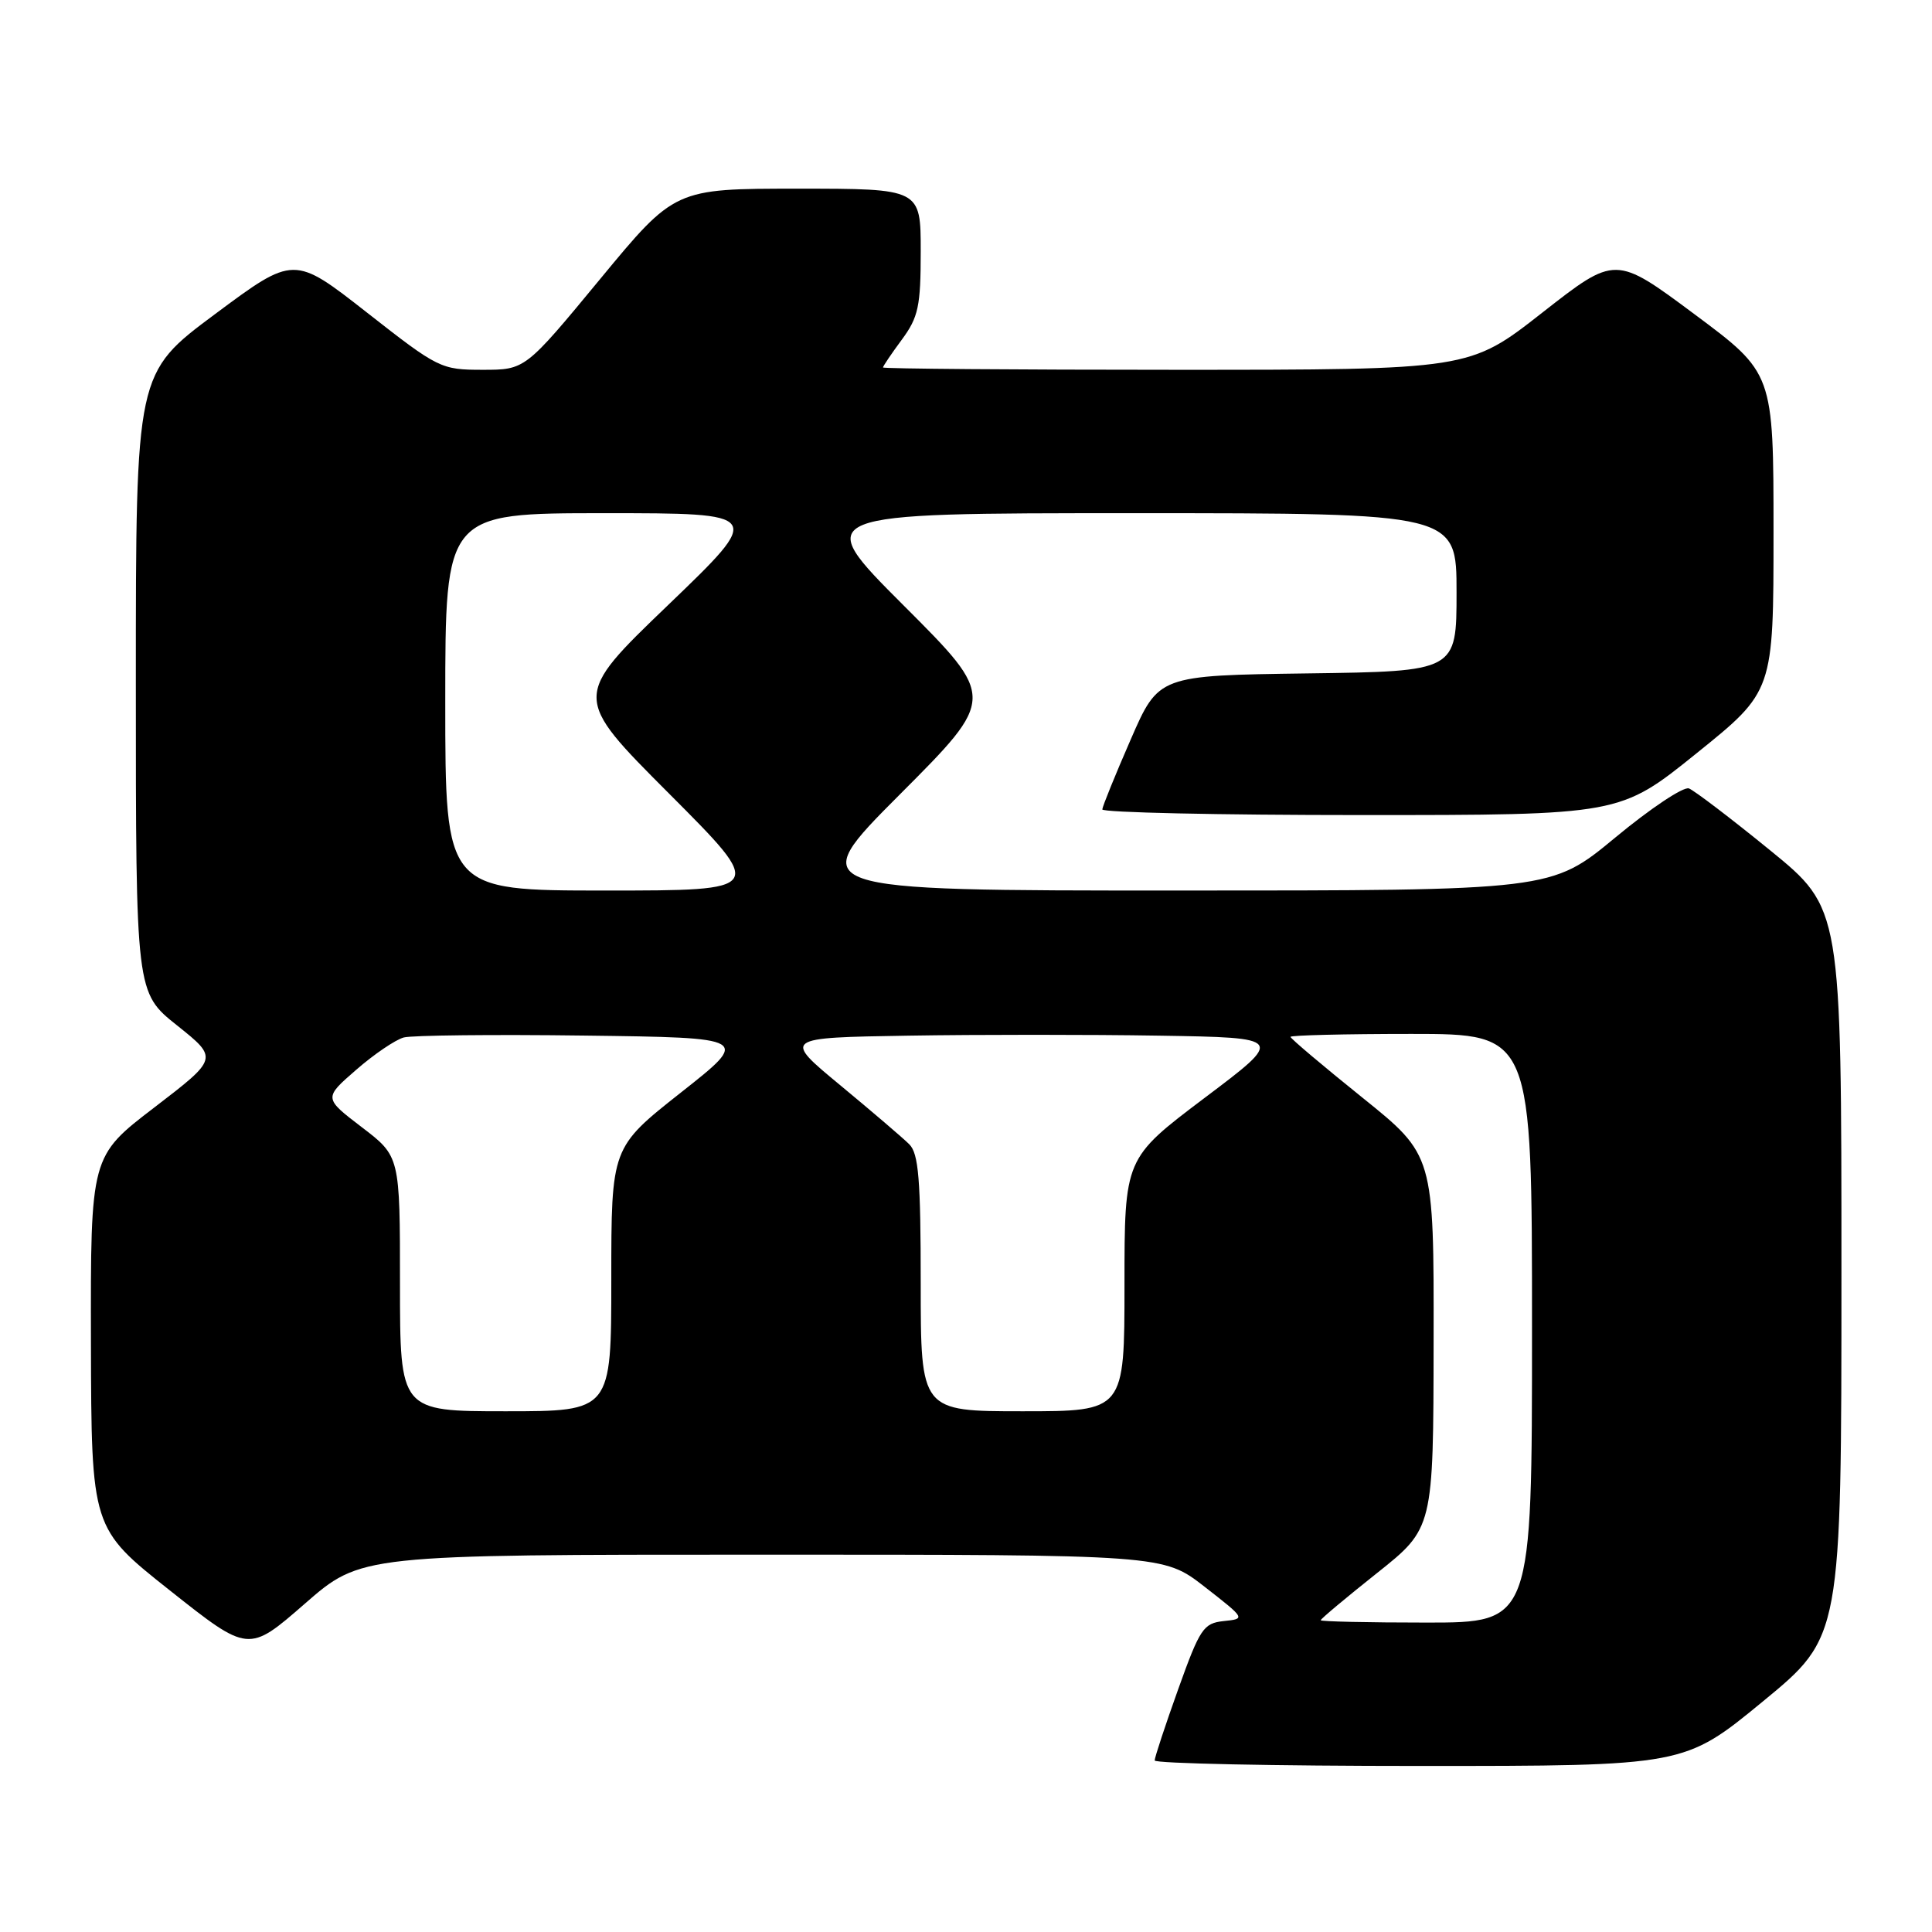 <?xml version="1.0" encoding="UTF-8" standalone="no"?>
<!DOCTYPE svg PUBLIC "-//W3C//DTD SVG 1.1//EN" "http://www.w3.org/Graphics/SVG/1.1/DTD/svg11.dtd" >
<svg xmlns="http://www.w3.org/2000/svg" xmlns:xlink="http://www.w3.org/1999/xlink" version="1.1" viewBox="0 0 256 256">
 <g >
 <path fill="currentColor"
d=" M 233.60 225.44 C 244.00 216.89 244.00 216.89 244.00 168.63 C 244.00 120.37 244.00 120.37 234.55 112.67 C 229.36 108.44 224.51 104.75 223.79 104.47 C 223.07 104.20 218.67 107.13 214.02 110.99 C 205.55 118.00 205.55 118.00 156.04 118.00 C 106.53 118.00 106.53 118.00 119.26 105.24 C 131.99 92.48 131.99 92.48 119.75 80.24 C 107.51 68.00 107.51 68.00 150.26 68.00 C 193.00 68.00 193.00 68.00 193.00 78.48 C 193.00 88.96 193.00 88.96 173.26 89.23 C 153.52 89.50 153.52 89.50 149.82 98.00 C 147.78 102.67 146.09 106.84 146.06 107.25 C 146.03 107.66 161.45 108.00 180.32 108.00 C 214.65 108.00 214.65 108.00 224.82 99.80 C 235.00 91.60 235.00 91.60 235.00 70.51 C 235.00 49.43 235.00 49.43 224.52 41.63 C 214.05 33.84 214.05 33.84 204.37 41.42 C 194.70 49.00 194.70 49.00 155.85 49.00 C 134.48 49.00 117.00 48.86 117.00 48.69 C 117.00 48.53 118.12 46.86 119.50 45.00 C 121.69 42.03 122.00 40.59 122.00 33.31 C 122.00 25.00 122.00 25.00 105.70 25.00 C 89.41 25.00 89.41 25.00 79.50 37.00 C 69.59 49.00 69.59 49.00 63.95 49.00 C 58.43 49.00 58.07 48.82 48.63 41.42 C 38.95 33.84 38.95 33.84 28.48 41.63 C 18.00 49.43 18.00 49.43 18.00 90.47 C 18.00 131.52 18.00 131.52 23.47 135.88 C 28.93 140.24 28.93 140.24 20.47 146.73 C 12.00 153.21 12.00 153.21 12.05 177.85 C 12.11 202.50 12.11 202.50 22.52 210.75 C 32.93 219.00 32.93 219.00 40.39 212.50 C 47.84 206.00 47.84 206.00 101.00 206.00 C 154.15 206.00 154.15 206.00 159.61 210.25 C 165.05 214.49 165.06 214.50 162.15 214.80 C 159.46 215.09 159.00 215.78 156.12 223.82 C 154.40 228.62 153.00 232.87 153.00 233.27 C 153.00 233.67 168.79 234.00 188.10 234.00 C 223.19 234.00 223.19 234.00 233.60 225.44 Z  M 175.00 214.69 C 175.00 214.51 178.36 211.70 182.46 208.44 C 189.93 202.50 189.93 202.50 189.96 177.78 C 190.00 153.06 190.00 153.06 180.50 145.42 C 175.28 141.22 171.00 137.61 171.00 137.39 C 171.00 137.18 178.20 137.00 187.00 137.00 C 203.00 137.00 203.00 137.00 203.00 176.00 C 203.00 215.00 203.00 215.00 189.00 215.00 C 181.30 215.00 175.00 214.86 175.00 214.69 Z  M 53.00 170.11 C 53.00 153.22 53.00 153.22 47.94 149.36 C 42.89 145.50 42.89 145.50 47.19 141.76 C 49.56 139.69 52.40 137.77 53.50 137.47 C 54.60 137.18 65.39 137.06 77.47 137.22 C 99.44 137.50 99.44 137.50 90.22 144.77 C 81.00 152.05 81.00 152.05 81.00 169.52 C 81.00 187.00 81.00 187.00 67.00 187.00 C 53.00 187.00 53.00 187.00 53.00 170.11 Z  M 122.00 170.07 C 122.00 156.29 121.72 152.86 120.49 151.63 C 119.66 150.80 115.54 147.28 111.35 143.81 C 103.72 137.50 103.72 137.50 120.36 137.23 C 129.51 137.08 144.47 137.08 153.60 137.23 C 170.21 137.50 170.21 137.50 159.60 145.49 C 149.00 153.49 149.00 153.49 149.00 170.24 C 149.00 187.00 149.00 187.00 135.50 187.00 C 122.00 187.00 122.00 187.00 122.00 170.07 Z  M 59.00 93.00 C 59.00 68.00 59.00 68.00 80.10 68.00 C 101.19 68.00 101.19 68.00 88.53 80.17 C 75.86 92.34 75.86 92.34 88.67 105.17 C 101.47 118.00 101.47 118.00 80.24 118.00 C 59.00 118.00 59.00 118.00 59.00 93.00 Z "/>
</g>
</svg>
